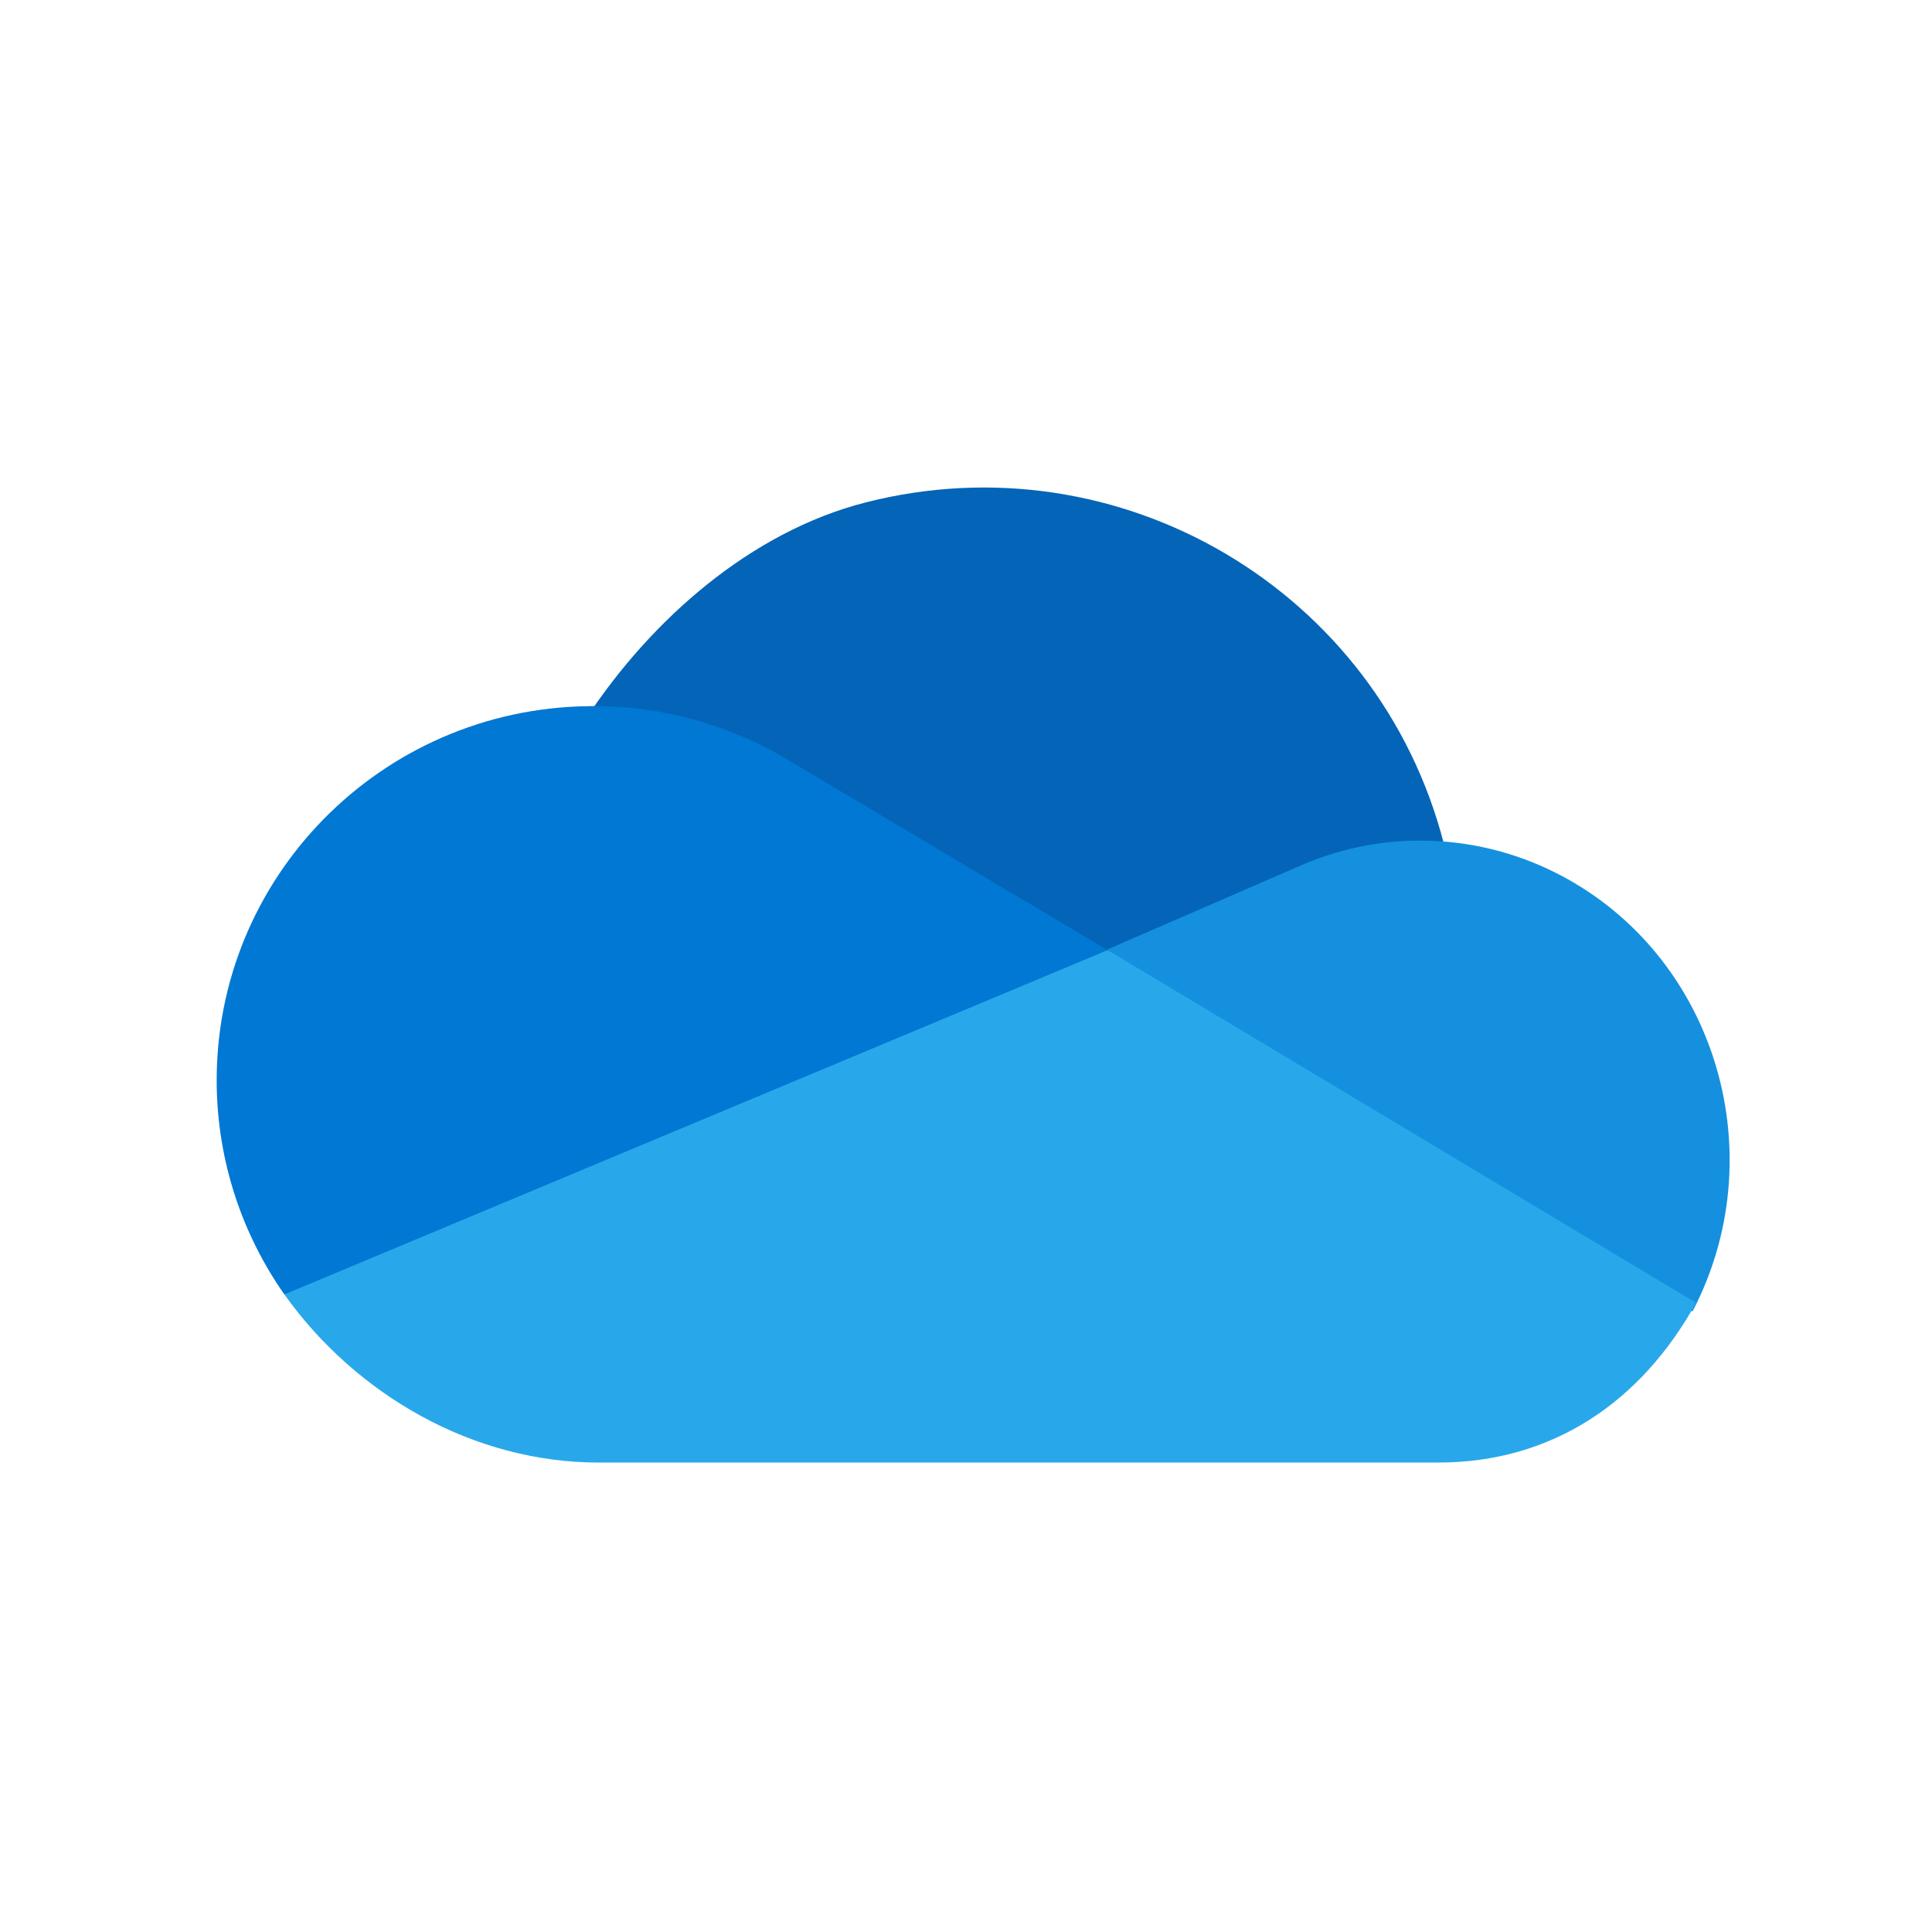 <?xml version="1.0" encoding="UTF-8"?>
<svg width="107px" height="107px" viewBox="0 0 107 107" version="1.1" xmlns="http://www.w3.org/2000/svg" xmlns:xlink="http://www.w3.org/1999/xlink">
    <title>Artboard</title>
    <g id="Artboard" stroke="none" stroke-width="1" fill="none" fill-rule="evenodd">
        <g id="Group" transform="translate(12, 27)" fill-rule="nonzero">
            <g id="onedrive">
                <path d="M50.58,36.31 L67.966,19.732 C64.354,5.691 50.012,-2.772 35.931,0.829 C29.589,2.451 24.082,7.301 20.483,12.754 C20.752,12.747 50.58,36.31 50.58,36.31 Z" id="Path" fill="#0364B8"></path>
                <path d="M31.825,15.192 L31.824,15.195 C28.532,13.169 24.736,12.098 20.864,12.103 C20.775,12.103 20.687,12.109 20.597,12.11 C9.08,12.252 -0.141,21.646 0.002,33.091 C0.053,37.243 1.359,41.284 3.749,44.69 L29.558,41.477 L49.345,25.621 L31.825,15.192 Z" id="Path" fill="#0078D4"></path>
                <path d="M66.672,19.552 C64.338,19.549 62.029,20.042 59.887,20.998 L49.345,25.578 L60.966,40.405 L81.742,45.621 C86.226,37.024 83.113,26.301 74.79,21.671 C72.639,20.474 70.265,19.767 67.828,19.596 C67.445,19.57 67.061,19.552 66.672,19.552 Z" id="Path" fill="#1490DF"></path>
                <path d="M3.749,44.69 C7.719,50.254 14.208,54.004 21.161,54 L67.657,54 C74.009,54.002 78.918,50.604 81.931,45.154 L49.345,25.621 L3.749,44.69 Z" id="Path" fill="#28A8EA"></path>
            </g>
        </g>
    </g>
</svg>